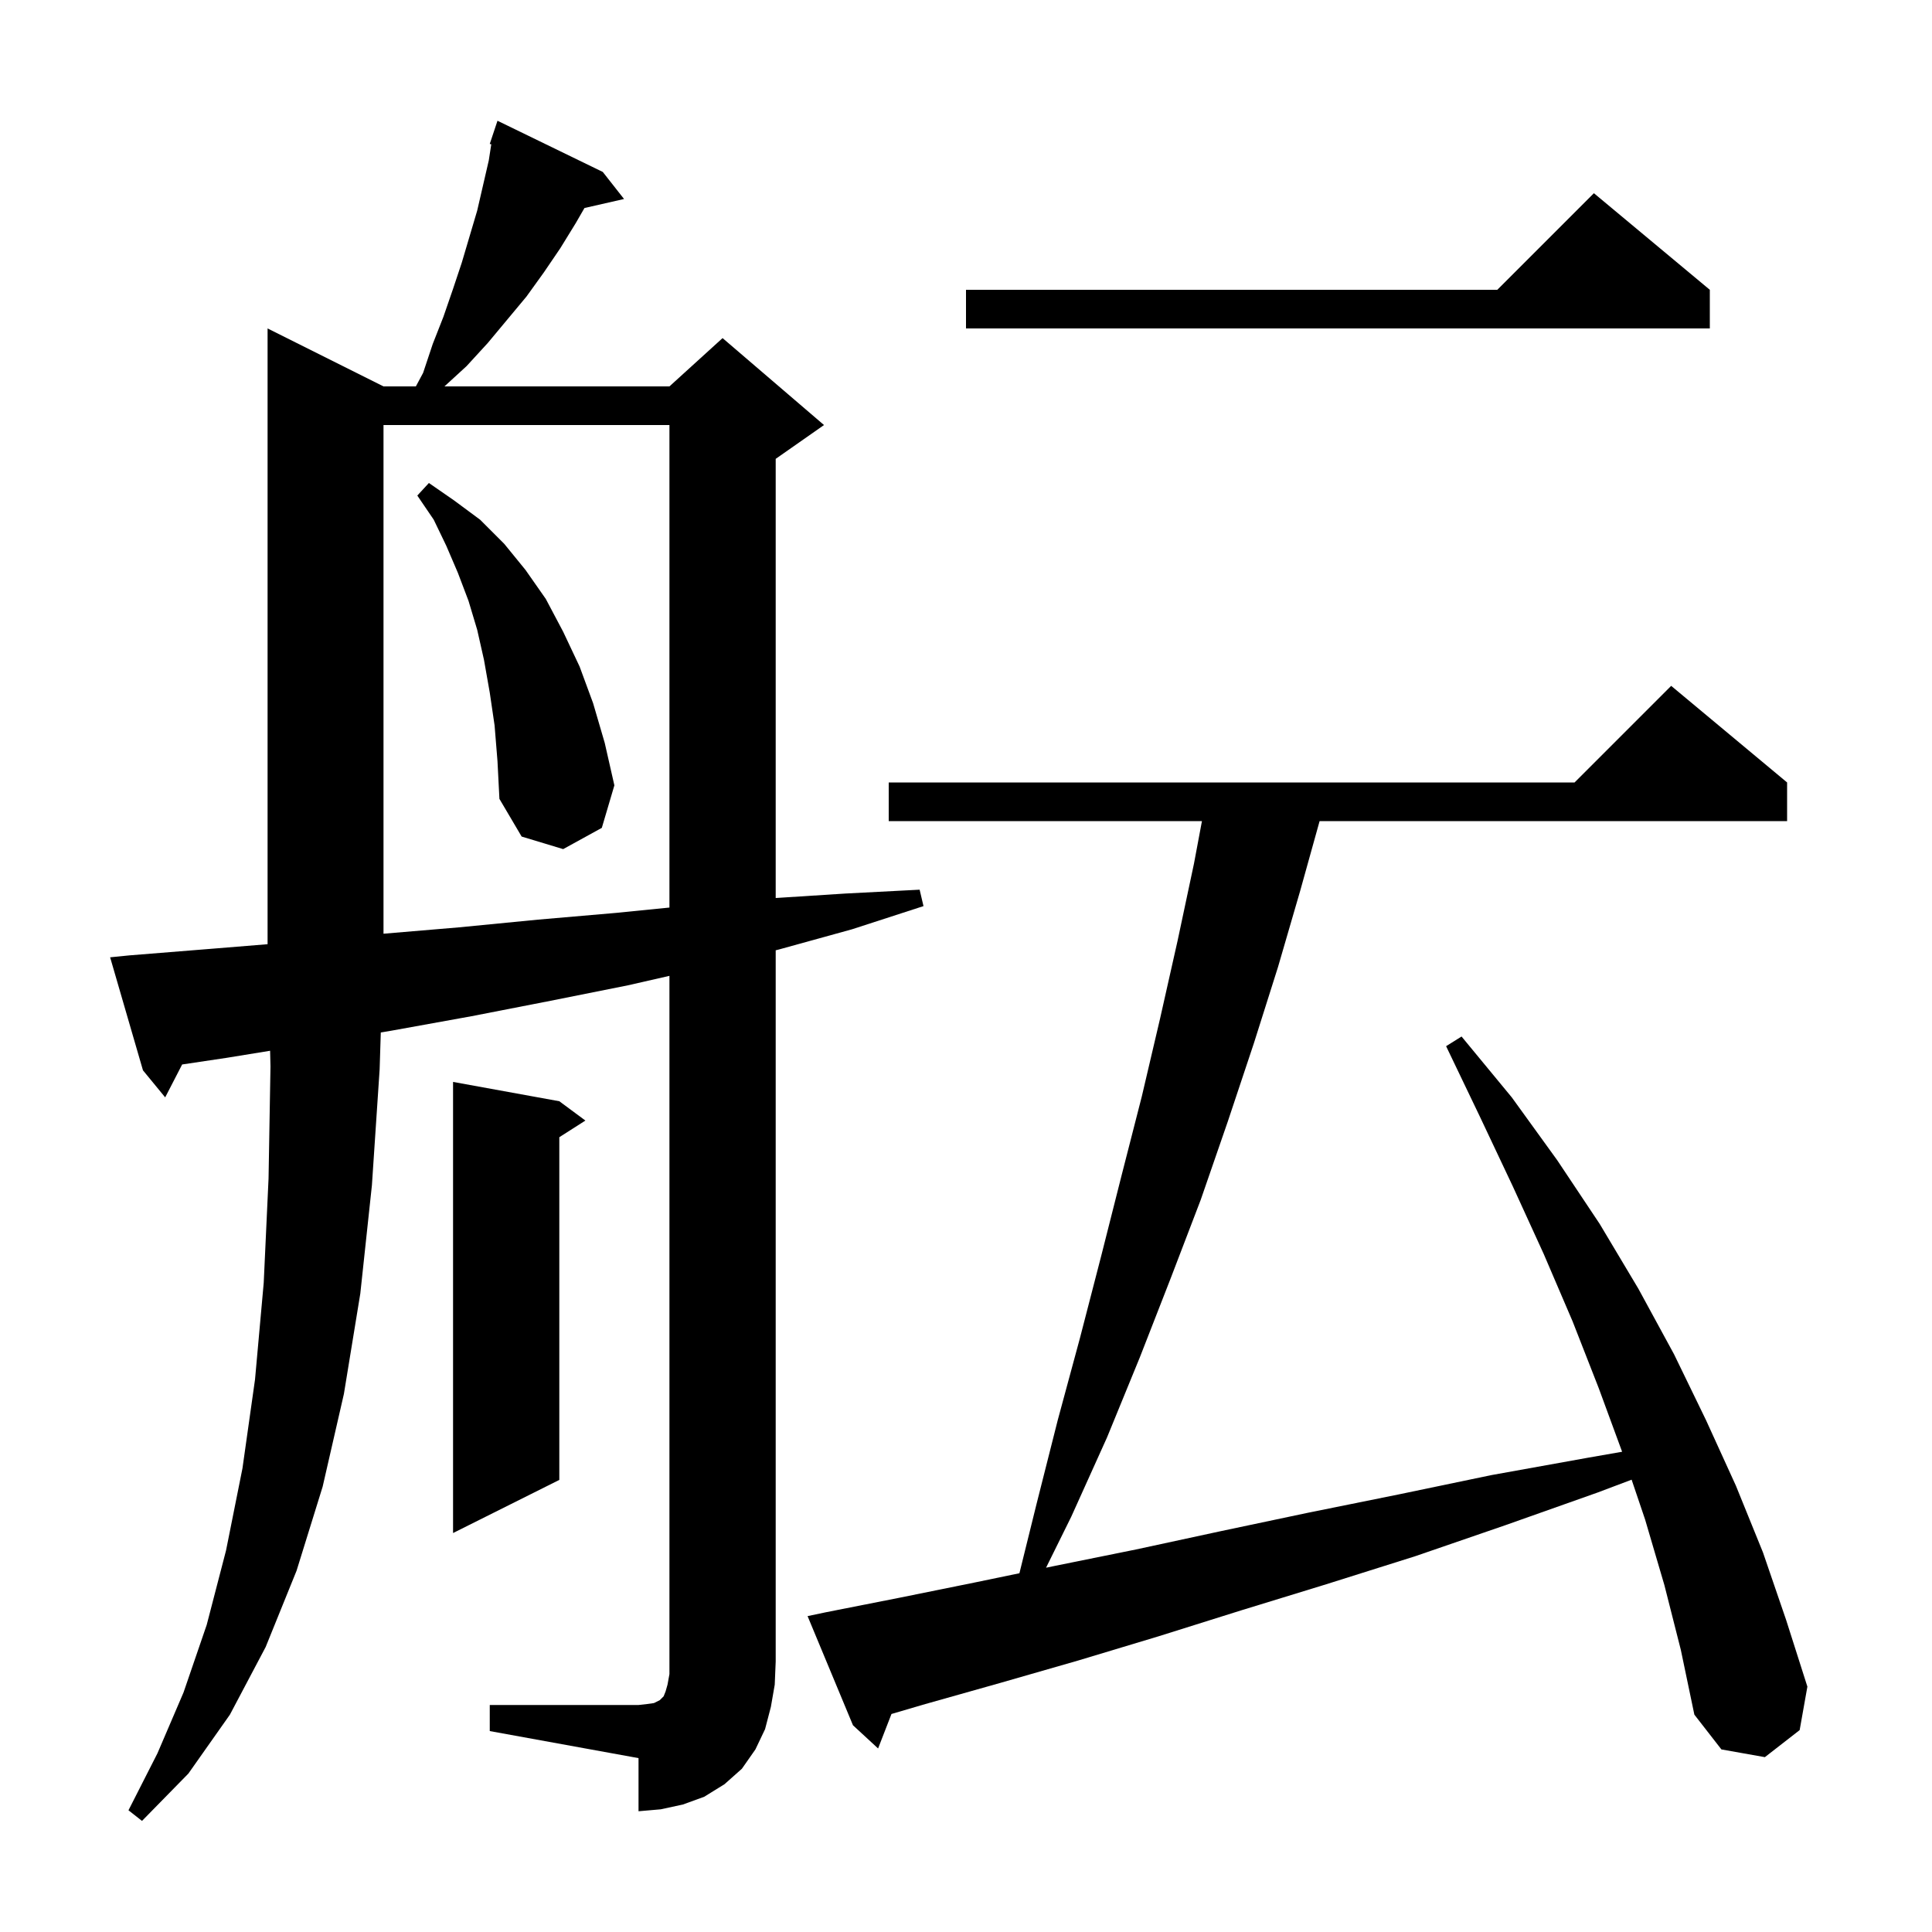 <svg xmlns="http://www.w3.org/2000/svg" xmlns:xlink="http://www.w3.org/1999/xlink" version="1.1" baseProfile="full" viewBox="0 0 200 200" width="200" height="200">
<g fill="black">
<path d="M 50.7 176.5 L 66.1 176.5 L 67.0 176.4 L 67.7 176.3 L 68.3 176.0 L 68.7 175.6 L 68.9 175.1 L 69.1 174.4 L 69.3 173.3 L 69.3 101.02 L 65.0 102.0 L 57.0 103.6 L 48.8 105.2 L 40.5 106.7 L 39.419 106.88 L 39.3 110.7 L 38.5 122.7 L 37.3 133.9 L 35.6 144.3 L 33.4 153.9 L 30.7 162.6 L 27.5 170.5 L 23.8 177.5 L 19.5 183.6 L 14.7 188.5 L 13.3 187.4 L 16.3 181.5 L 19.0 175.2 L 21.4 168.2 L 23.4 160.5 L 25.1 152.0 L 26.4 142.8 L 27.3 132.8 L 27.8 122.0 L 28.0 110.4 L 27.961 108.774 L 23.5 109.5 L 18.856 110.194 L 17.1 113.6 L 14.8 110.8 L 11.4 99.1 L 13.4 98.9 L 22.1 98.2 L 27.7 97.744 L 27.7 34.0 L 39.7 40.0 L 43.05 40.0 L 43.8 38.6 L 44.8 35.6 L 45.9 32.8 L 46.9 29.9 L 47.8 27.2 L 49.4 21.8 L 50.6 16.6 L 50.856 14.939 L 50.7 14.9 L 51.5 12.5 L 62.4 17.8 L 64.6 20.6 L 60.503 21.534 L 59.6 23.1 L 58.0 25.7 L 56.3 28.2 L 54.5 30.7 L 50.5 35.5 L 48.3 37.9 L 46.009 40.0 L 69.3 40.0 L 74.8 35.0 L 85.3 44.0 L 80.3 47.5 L 80.3 92.962 L 87.5 92.5 L 95.2 92.1 L 95.6 93.8 L 88.2 96.2 L 80.6 98.3 L 80.3 98.374 L 80.3 172.0 L 80.2 174.4 L 79.8 176.7 L 79.2 179.0 L 78.2 181.1 L 76.8 183.1 L 75.0 184.7 L 72.9 186.0 L 70.7 186.8 L 68.4 187.3 L 66.1 187.5 L 66.1 182.0 L 50.7 179.2 Z M 172.3 164.1 L 170.3 157.3 L 168.905 153.177 L 165.4 154.5 L 155.8 157.9 L 146.5 161.1 L 137.3 164.0 L 128.5 166.7 L 119.9 169.4 L 111.6 171.9 L 103.6 174.2 L 95.8 176.4 L 92.285 177.431 L 90.9 181.0 L 88.3 178.6 L 83.6 167.3 L 85.5 166.9 L 93.1 165.4 L 101.0 163.8 L 105.53 162.861 L 107.3 155.7 L 109.5 147.0 L 111.8 138.5 L 114.0 130.0 L 116.1 121.7 L 118.2 113.5 L 120.1 105.4 L 121.9 97.4 L 123.6 89.4 L 124.425 85.0 L 92.0 85.0 L 92.0 81.0 L 163.0 81.0 L 173.0 71.0 L 185.0 81.0 L 185.0 85.0 L 136.605 85.0 L 134.6 92.2 L 132.3 100.1 L 129.8 108.0 L 127.1 116.1 L 124.3 124.2 L 121.2 132.3 L 118.0 140.5 L 114.6 148.8 L 110.9 157.0 L 108.287 162.289 L 109.2 162.1 L 117.6 160.4 L 126.4 158.5 L 135.4 156.6 L 144.8 154.7 L 154.4 152.7 L 164.4 150.9 L 167.921 150.285 L 165.5 143.7 L 162.8 136.8 L 159.8 129.8 L 156.6 122.8 L 153.2 115.6 L 149.7 108.3 L 151.3 107.3 L 156.5 113.6 L 161.2 120.1 L 165.6 126.7 L 169.6 133.4 L 173.3 140.2 L 176.6 147.0 L 179.7 153.8 L 182.5 160.7 L 184.9 167.7 L 187.1 174.6 L 186.3 179.1 L 182.7 181.9 L 178.2 181.1 L 175.4 177.5 L 174.0 170.8 Z M 57.9 114.0 L 60.6 116.0 L 57.9 117.723 L 57.9 153.2 L 46.9 158.7 L 46.9 112.0 Z M 39.7 44.0 L 39.7 96.658 L 47.5 96.0 L 55.7 95.2 L 63.8 94.5 L 69.3 93.95 L 69.3 44.0 Z M 51.2 75.1 L 50.7 71.7 L 50.1 68.3 L 49.4 65.2 L 48.5 62.2 L 47.4 59.3 L 46.2 56.5 L 44.9 53.8 L 43.2 51.3 L 44.4 50.0 L 47.0 51.8 L 49.7 53.8 L 52.2 56.3 L 54.4 59.0 L 56.5 62.0 L 58.3 65.4 L 60.0 69.0 L 61.4 72.8 L 62.6 76.9 L 63.6 81.3 L 62.3 85.7 L 58.3 87.9 L 54.0 86.6 L 51.7 82.7 L 51.5 78.8 Z M 177.0 30.0 L 177.0 34.0 L 100.0 34.0 L 100.0 30.0 L 155.0 30.0 L 165.0 20.0 Z " />
</g>
</svg>
